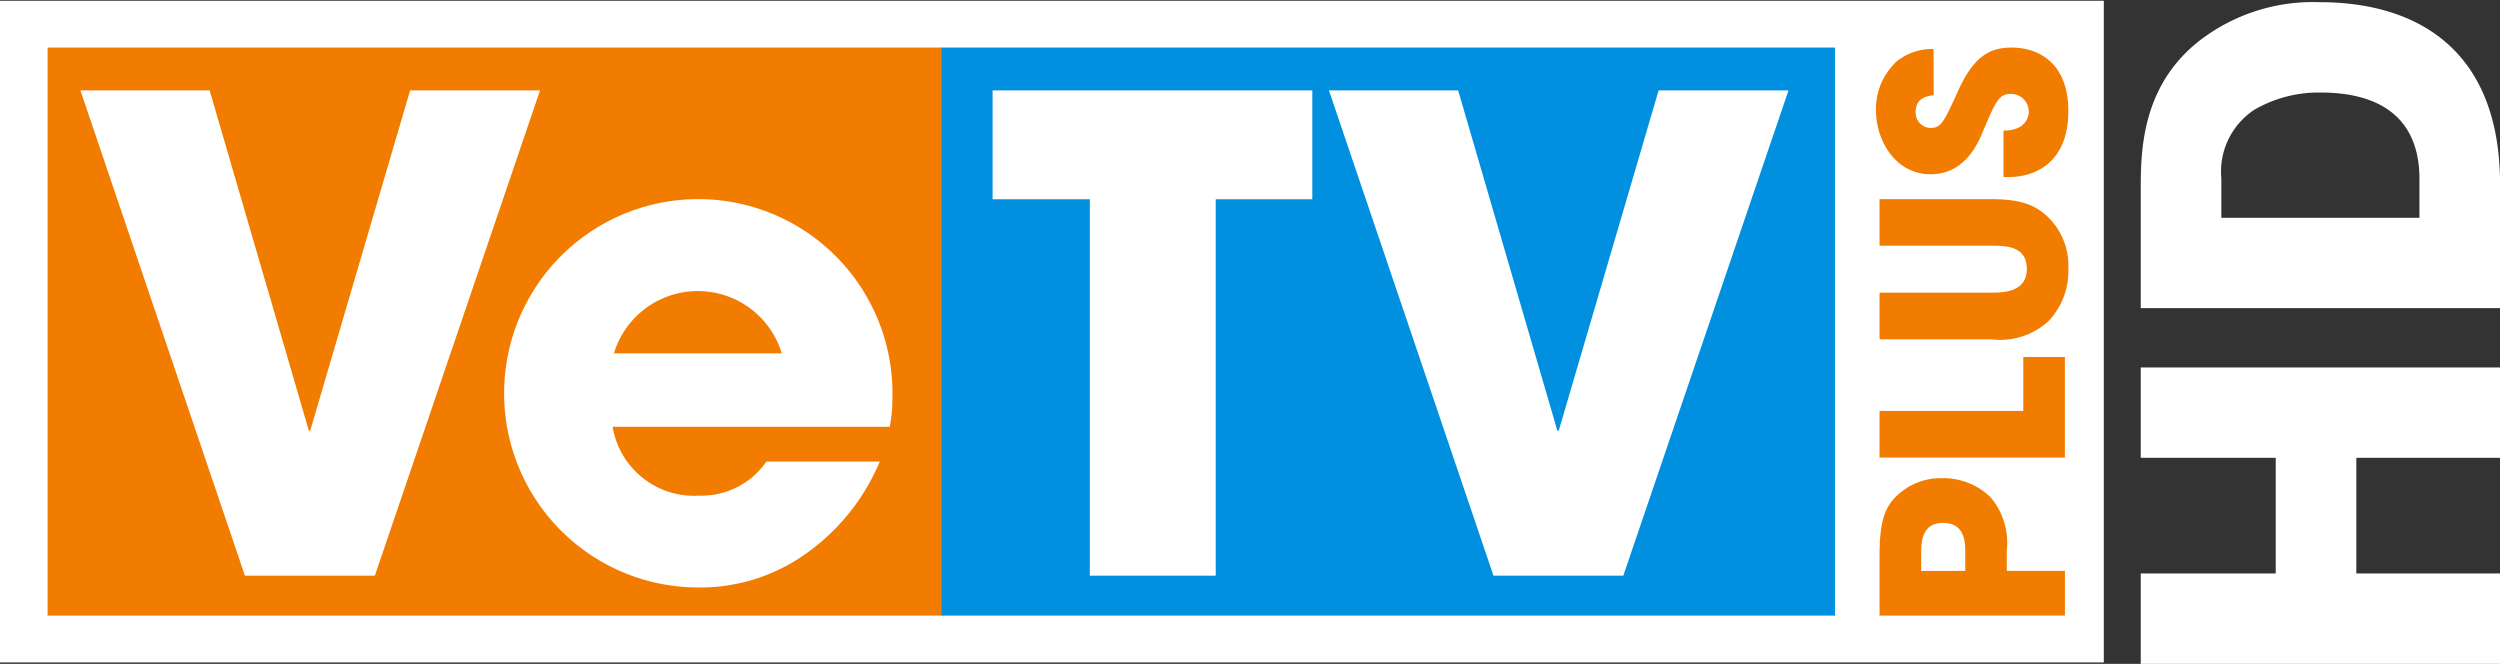 <svg id="logo-vetv-plushd" xmlns="http://www.w3.org/2000/svg" width="150.639" height="40" viewBox="0 0 150.639 40">
  <rect x="0" y="0" width="150.639" height="40" fill="#333333" stroke="none"/>
  <rect id="Rectángulo_117" data-name="Rectángulo 117" width="110.566" height="37.095" transform="translate(1.433 1.433)" fill="none"/>
  <path id="Trazado_158" data-name="Trazado 158" d="M180.283,373.677V407.9H72.583V373.677H126.45m56.7-2.867H69.716v39.961H183.149V370.81Z" transform="translate(-69.716 -370.81)" fill="none"/>
  <rect id="Rectángulo_118" data-name="Rectángulo 118" width="126.765" height="39.869" transform="translate(0.001 0.046)" fill="#fff"/>
  <rect id="Rectángulo_119" data-name="Rectángulo 119" width="53.867" height="34.228" transform="translate(56.699 2.866)" fill="#0090df"/>
  <rect id="Rectángulo_120" data-name="Rectángulo 120" width="53.867" height="34.228" transform="translate(2.867 2.866)" fill="#f27c00"/>
  <path id="Trazado_159" data-name="Trazado 159" d="M190.235,387.814h-5.859v-6.559h19.263v6.559H197.82v22.68h-7.586" transform="translate(-124.566 -375.807)" fill="#fff"/>
  <path id="Trazado_160" data-name="Trazado 160" d="M231.013,381.255l5.979,20.507h.08l6.02-20.507h7.826l-9.953,29.239H233.14l-9.913-29.239" transform="translate(-143.151 -375.807)" fill="#fff"/>
  <path id="Trazado_161" data-name="Trazado 161" d="M86.791,381.255l5.98,20.507h.08l6.02-20.507H106.7l-9.953,29.239H88.918l-9.913-29.239" transform="translate(-74.16 -375.807)" fill="#fff"/>
  <path id="Trazado_162" data-name="Trazado 162" d="M150.548,409.634a12.913,12.913,0,0,1-4.536,5.61,10.94,10.94,0,0,1-6.341,1.976A11.7,11.7,0,1,1,151.309,405.8a8.839,8.839,0,0,1-.16,1.738h-16.7a4.977,4.977,0,0,0,5.217,4.149,4.76,4.76,0,0,0,4.053-2.054m.923-6.52a5.283,5.283,0,0,0-10.113,0Z" transform="translate(-97.536 -381.822)" fill="#fff"/>
  <path id="Trazado_163" data-name="Trazado 163" d="M286.83,434.334v-3.6c0-2.035.317-2.793.815-3.387a3.824,3.824,0,0,1,2.958-1.293,4.062,4.062,0,0,1,2.927,1.159,4.246,4.246,0,0,1,.966,3.208v1.218H298v2.689m-6.005-2.689V430.5c0-.535,0-1.753-1.343-1.753-1.313,0-1.313,1.248-1.313,1.857v1.04Z" transform="translate(-173.577 -397.24)" fill="#f27c00"/>
  <path id="Trazado_164" data-name="Trazado 164" d="M286.831,418.109V415.3h8.661v-3.253H298v6.061" transform="translate(-173.578 -390.537)" fill="#f27c00"/>
  <path id="Trazado_165" data-name="Trazado 165" d="M286.831,399.451h6.745c.754,0,2.128-.044,2.128-1.426s-1.237-1.4-2.128-1.4h-6.745v-2.807h6.745c1.871,0,2.7.4,3.425,1.1A4.077,4.077,0,0,1,298.208,398a4.384,4.384,0,0,1-1.192,3.164,4.3,4.3,0,0,1-3.44,1.1h-6.745" transform="translate(-173.578 -381.818)" fill="#f27c00"/>
  <path id="Trazado_166" data-name="Trazado 166" d="M289.9,379.172c-.378.059-1.087.149-1.087,1.01a.921.921,0,0,0,.875.966c.664,0,.8-.3,1.7-2.273.936-2.05,1.9-2.57,3.2-2.57,1.63,0,3.426.921,3.426,3.833,0,3.179-2.113,3.966-3.546,3.966h-.363v-2.793c1.3,0,1.524-.788,1.524-1.144a1.069,1.069,0,0,0-1.071-1.07c-.739,0-.92.461-1.645,2.154-.317.773-1.1,2.688-3.2,2.688s-3.289-2.005-3.289-3.847a3.889,3.889,0,0,1,1.267-2.971,3.408,3.408,0,0,1,2.2-.728" transform="translate(-173.384 -373.439)" fill="#f27c00"/>
  <path id="Trazado_167" data-name="Trazado 167" d="M317,431.115v-5.444h8.134V418.7H317v-5.444h21.65V418.7h-8.66v6.971h8.66v5.444" transform="translate(-188.008 -391.115)" fill="#fff"/>
  <path id="Trazado_168" data-name="Trazado 168" d="M317,389.5v-7.057c0-2.391,0-6.654,4.037-9.419a11.192,11.192,0,0,1,6.729-1.959c5.91,0,10.884,2.88,10.884,10.975v7.46m-4.857-5.444v-2.333c0-4.061-2.867-5.213-5.939-5.213a7.717,7.717,0,0,0-4.008,1.037,4.46,4.46,0,0,0-1.989,4.147v2.362Z" transform="translate(-188.008 -370.934)" fill="#fff"/>
</svg>
